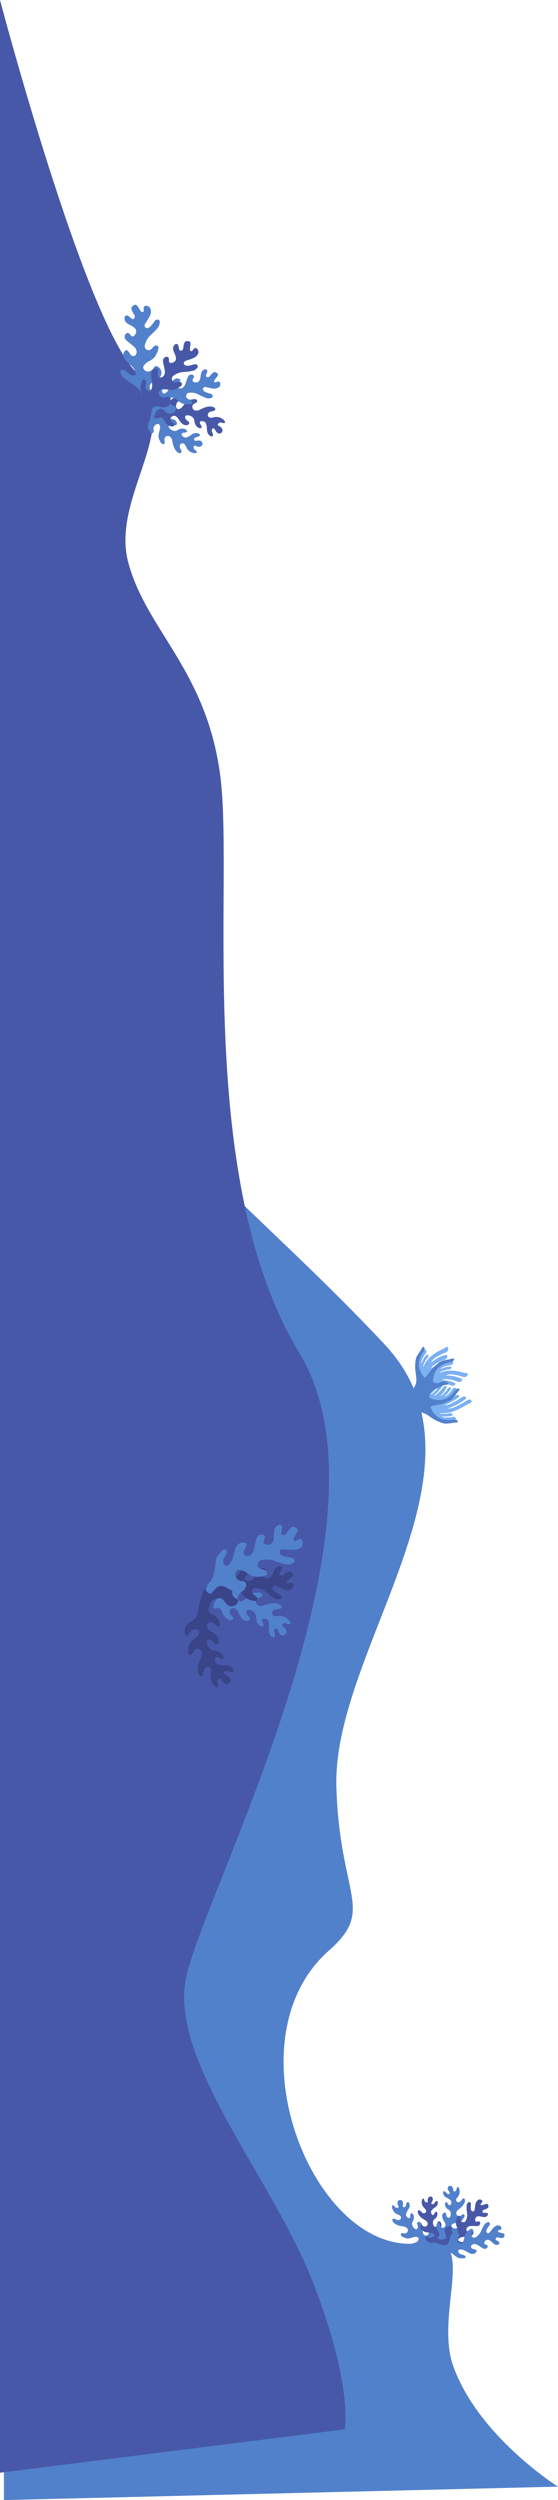 <svg xmlns="http://www.w3.org/2000/svg" width="425.865" height="1906.918" viewBox="0 0 425.865 1906.918">
  <g id="Groupe_700" data-name="Groupe 700" transform="translate(-2.099 -778.556)">
    <path id="Tracé_167" data-name="Tracé 167" d="M425.865,2696.526s-60.591-38.018-79.93-91.888c-14.553-40.536,20.044-102.56-22.4-94.363-81.776,15.79-151.378-152.988-72.489-222.643,35.76-31.575,8.259-40.607,5.682-124.659-3.225-105.207,125.3-243.233,36.79-337.7-96.6-103.11-189.9-168.6-173.8-205.907S2.837,1202.884,2.837,1202.884l.145,1503.9Z" transform="translate(2.099 -21.309)" fill="#5281cc"/>
    <path id="Tracé_168" data-name="Tracé 168" d="M263.1,2652.868s6.581-33.353-24.328-112.413-108.025-166.793-97.159-229.739S308.259,1963.263,228.5,1831.85,178,1477.736,168.507,1395s-56.25-113.366-70.491-165.62,44.739-105.239,5.3-146.326S0,799.865,0,799.865V2685.91Z" transform="translate(2.099 -21.309)" fill="#4858a8"/>
    <g id="Groupe_696" data-name="Groupe 696">
      <path id="Tracé_2348" data-name="Tracé 2348" d="M1680.91,2003.454a7.269,7.269,0,0,0,4.593-2.039c1.169-1.107,1.777-2.654,2.872-3.823a7.829,7.829,0,0,1,8.08-1.6,1.55,1.55,0,0,1,.29,2.846c-.683.4-1.481.467-2.189.791a3.594,3.594,0,0,0-1.636,1.739c-.559,1.136-1,2.847-.21,3.975.745,1.067,2.436.9,3.468.278a4.565,4.565,0,0,0,.542-.3,5.117,5.117,0,0,0,.539-.4c2.234-1.886,4.133-4.674,7.334-5.32a6.792,6.792,0,0,1,.762-.11c1.99-.07,4.861-.692,5.64,1.173.807,1.931-1.638,2.069-2.85,2.655a3.22,3.22,0,0,0-.342,5.749,5.427,5.427,0,0,0,4.2.18,41.129,41.129,0,0,1,5.115-1.5c2.519-.449,6.2-.485,8.128,1.54a1.521,1.521,0,0,1,.387,1.608,1.791,1.791,0,0,1-1.271.876c-1.007.247-2.072.118-3.09.316a3.381,3.381,0,0,0-2.695,2.213,2.538,2.538,0,0,0,2.16,3.051,9.834,9.834,0,0,0,2.879-.063,9.083,9.083,0,0,1,8.637,4.406,4.914,4.914,0,0,1,.25.629c.3,1.005-.839,1.5-1.617,1.14-1.484-.694-3.2-1.464-4.479.067a1.164,1.164,0,0,0-.238,1.338,1.567,1.567,0,0,0,.476.4,7.779,7.779,0,0,1,1.763,1.528,3.761,3.761,0,0,1,.963,2.9,2.727,2.727,0,0,1-3.776,2.078c-1.455-.629-2.058-2.317-2.665-3.781a2.035,2.035,0,0,0-.916-1.185,1.379,1.379,0,0,0-1.638.654c-1.1,1.854,1.085,3.946-.029,5.794-.324.536-1.609.23-2.329-.4a6.169,6.169,0,0,1-1.987-4.823c0-.247,0-.5.014-.773q.088-.734.137-1.463c.01-.162.019-.325.021-.491a10.7,10.7,0,0,0-.337-3.9,3.675,3.675,0,0,0-3.308-2.213,1.791,1.791,0,0,0-1.334.23,1.572,1.572,0,0,0-.375,1.666c.312,1.119,1.337,2.382.9,3.6-.211.59-1.532.543-2.361.068-1.357-.777-2.73-2.308-3.091-5.5-.013-.158-.026-.306-.037-.46.032-.226.057-.451.073-.672a5.645,5.645,0,0,0,.014-.663,5.417,5.417,0,0,0-1.518-3.13c-.117-.121-.239-.238-.365-.349-1.068-.94-4.747-2.651-5.551-.6a2.3,2.3,0,0,0-.12,1.013c.128,1.654,1.286,2.415,2.313,3.519,1.7,1.83-.735,3.324-2.556,2.925-3.031-.663-4.616-3.749-5.827-6.31a5.084,5.084,0,0,0-2.37-2.888,3.111,3.111,0,0,0-3.339.27,2.777,2.777,0,0,0-.992,2.025,3.849,3.849,0,0,0,.754,2.237c.5.734,2.575,2.253,1.91,3.237-1.046,1.547-3.238.674-4.5-.076a8.9,8.9,0,0,1-3.673-4.749c-.486-1.231-1.252-3.126-2.68-3.475-1.1-.269-2.2.5-3.34.48-1.437-.021-.3-4.61,1.285-6.662C1677.293,2002.976,1680.633,2003.447,1680.91,2003.454Z" transform="translate(-1508.74 -6.084)" fill="#5281cc"/>
      <path id="Tracé_2349" data-name="Tracé 2349" d="M1671.62,2007.2c1.138-3.292,6.985-3.835,7.857-3.464,2.413,1.027,3.124,3.954,5.4,5.362a5.117,5.117,0,0,0,7.312-2.017c.483-.889.529-2.245-.36-2.728a11.24,11.24,0,0,1-1.937-1.133,5.756,5.756,0,0,1-1.524-1.866,3.467,3.467,0,0,1,1.076-4.368,2.334,2.334,0,0,1,1.449-.533,2.716,2.716,0,0,1,1.179.4,11.053,11.053,0,0,1,3.54,3.413,11.342,11.342,0,0,0,3.594,3.7,16.306,16.306,0,0,0,5.5,1.737,3.231,3.231,0,0,0,1.866-.232c.6-.336.64-.887.661-1.506.077-2.261-4.883-2.882-3.871-6.017a3.051,3.051,0,0,1,1.593-1.927,3.326,3.326,0,0,1,.588-.223c.234.006.468.018.7.035s.466.041.7.073a13.613,13.613,0,0,1,7.169,3.25c2.079,1.642,3.993,3.514,6.352,4.765a4.921,4.921,0,0,0,1.288.494c.217.046.439.071.66.1,1.022.116,2.538.344,3.174-.7a1.963,1.963,0,0,0,.232-.579,2.487,2.487,0,0,0-1.28-2.307,37.878,37.878,0,0,1-3.515-2.077c-1-.691-2.239-1.769-2.162-3.106a1.81,1.81,0,0,1,1.133-1.595c.982-.346,2.076.3,2.946.708.937.433,1.852.912,2.788,1.349,1.769.824,3.757,1.6,5.741,1.208a7.937,7.937,0,0,0,1.814-.719,1.329,1.329,0,0,0,.344-.237,2.329,2.329,0,0,0,.321-.377c.67-.969,1.224-2.851.11-3.723a1.917,1.917,0,0,0-1.131-.364c-.81-.023-2,.582-2.72.035a.967.967,0,0,1-.384-.826,1.576,1.576,0,0,1,.436-.851,8.1,8.1,0,0,1,1.437-1.3c.539-.393,1.027-.838,1.549-1.244,1.046-.814,1.755-1.695.889-2.856a3.66,3.66,0,0,0-1.715-1.566,2.551,2.551,0,0,0-1.815.2,13.5,13.5,0,0,0-2.417,1.559c-1.089.8-2.031,1.776-3.418.914a1.4,1.4,0,0,1-.587-.606,1.159,1.159,0,0,1-.021-.739,7.691,7.691,0,0,1,1.267-2.116c.39-.583,1.058-1.706.719-2.447a1.807,1.807,0,0,0-1.779-.966c-5.442.269-3.862,7.113-8.009,9.237a4.341,4.341,0,0,1-4.476-1.51c-.843-1.84,2.353-2.637,1.962-4.461-.828-2.292-4.009-1.947-4.959-.621-1.652,1.982-2.995,4.879-4.587,6.749a5.317,5.317,0,0,1-2.668,1.841,3.584,3.584,0,0,1-2.56-.266,2.311,2.311,0,0,1-1.283-1.8,2.789,2.789,0,0,1,1.025-2.08,14.782,14.782,0,0,0,2.442-2.305,1.342,1.342,0,0,0,.236-1.084,1.325,1.325,0,0,0-.368-.566,4.448,4.448,0,0,0-4.433-.79,8.128,8.128,0,0,0-3.1,2.6c-2.04,2.531-3.545,5.788-6.717,7.114a2.62,2.62,0,0,1-2.057.249,1.563,1.563,0,0,1-.705-.944,4.053,4.053,0,0,1,.235-2.8c.9-2.109,3.229-3.69,2.815-6.2-.267-1.621-2.293-.888-3.206-.328a10.69,10.69,0,0,0-3.6,4.385c-.859,1.557-1.623,3.164-2.474,4.726a22.385,22.385,0,0,1-2.873,4.258,14.521,14.521,0,0,1-4.245,3.155c-3.227,1.7-4.383,5.538-1.893,7.9C1669.348,2005.9,1670.808,2009.552,1671.62,2007.2Z" transform="translate(-1508.74 -6.084)" fill="#3a4589"/>
      <path id="Tracé_2350" data-name="Tracé 2350" d="M1675.913,1995.882c4.584-4.714,10.781,2.579,15.176,3.424,2.639.859,7.187-1.281,7.508-5.5.166-1.23-.372-2.806-1.6-2.972a13.8,13.8,0,0,1-2.714-.456,7.068,7.068,0,0,1-2.56-1.476,4.251,4.251,0,0,1-.668-5.478,2.851,2.851,0,0,1,1.429-1.242,3.328,3.328,0,0,1,1.529-.051,13.548,13.548,0,0,1,5.545,2.373c1.768,1.173,3.578,2.4,5.733,2.678a19.993,19.993,0,0,0,7.067-.4,3.958,3.958,0,0,0,2.039-1.078c.542-.647.348-1.295.1-2.015-.9-2.626-6.854-1.179-7.059-5.215a3.74,3.74,0,0,1,.988-2.9,4.021,4.021,0,0,1,.577-.512c.271-.095.544-.184.818-.265s.551-.156.837-.222a16.7,16.7,0,0,1,9.637.606c3.1.978,6.11,2.292,9.359,2.7a6.07,6.07,0,0,0,1.692.006c.27-.042.535-.11.8-.178,1.222-.312,3.06-.71,3.336-2.179a2.369,2.369,0,0,0,.015-.766,3.054,3.054,0,0,0-2.473-2.089,46.509,46.509,0,0,1-4.936-.85c-1.443-.36-3.338-1.055-3.831-2.621a2.219,2.219,0,0,1,.6-2.323c.975-.825,2.514-.554,3.687-.471,1.263.089,2.522.24,3.785.333,2.388.175,5.005.2,7.11-1.114a9.785,9.785,0,0,0,1.768-1.614,1.626,1.626,0,0,0,.29-.423,2.773,2.773,0,0,0,.205-.571c.346-1.4.163-3.8-1.495-4.318a2.346,2.346,0,0,0-1.456.076c-.938.326-2.044,1.539-3.1,1.224a1.189,1.189,0,0,1-.8-.78,1.939,1.939,0,0,1,.129-1.166,9.972,9.972,0,0,1,1.083-2.116c.447-.685.812-1.408,1.235-2.1.845-1.389,1.274-2.708-.225-3.663a4.49,4.49,0,0,0-2.647-1.049,3.125,3.125,0,0,0-1.994,1.023,16.48,16.48,0,0,0-2.093,2.841c-.9,1.4-1.556,2.921-3.522,2.537a1.718,1.718,0,0,1-.937-.441,1.4,1.4,0,0,1-.345-.837,9.4,9.4,0,0,1,.531-2.979c.193-.838.471-2.418-.242-3.12a2.217,2.217,0,0,0-2.46-.333c-6.124,2.678-1.332,9.84-5.163,14.081-1.4,1.063-4.2,1.435-5.792.217-1.768-1.742,1.551-4.048.308-5.97-1.947-2.268-5.445-.487-5.958,1.447-1.031,2.992-1.31,6.9-2.321,9.738a6.517,6.517,0,0,1-2.258,3.272,4.4,4.4,0,0,1-3.052.81,2.836,2.836,0,0,1-2.256-1.509,3.422,3.422,0,0,1,.269-2.832,18.065,18.065,0,0,0,1.8-3.707,1.427,1.427,0,0,0-.87-1.835,5.454,5.454,0,0,0-5.427,1.025,9.974,9.974,0,0,0-2.42,4.337c-1.237,3.79-1.545,8.181-4.6,11.082a3.21,3.21,0,0,1-2.251,1.181,1.913,1.913,0,0,1-1.22-.775,4.973,4.973,0,0,1-.951-3.318c.111-2.809,3.949-5.366,2.382-8.062-1.013-1.743-3.018-.02-3.821,1.02-1.52,1.969-3.727,3.938-4.066,6.322-.307,2.16-.483,4.336-.779,6.5a27.428,27.428,0,0,1-1.442,6.135,17.825,17.825,0,0,1-3.494,5.466c-1.729,1.962-3.583,9.989-1.536,8.065.683-.642,2.735,4.133,3.013,3.156A25.4,25.4,0,0,1,1675.913,1995.882Z" transform="translate(-1508.74 -6.084)" fill="#5281cc"/>
      <g id="Groupe_611" data-name="Groupe 611" transform="translate(-1508.74 -6.084)">
        <path id="Tracé_2351" data-name="Tracé 2351" d="M1661.458,2015.362a7.694,7.694,0,0,1-2.617,4.626c-1.284,1.117-2.974,1.6-4.317,2.632a8.279,8.279,0,0,0-2.51,8.341,1.639,1.639,0,0,0,2.966.6c.486-.679.643-1.511,1.056-2.223a3.806,3.806,0,0,1,2-1.544c1.254-.472,3.1-.759,4.206.185,1.047.894.693,2.656-.063,3.679a4.955,4.955,0,0,1-.37.54,5.464,5.464,0,0,1-.476.526c-2.213,2.159-5.342,3.872-6.349,7.175a7.162,7.162,0,0,0-.194.792c-.277,2.087-1.226,5.045.658,6.056,1.95,1.047,2.345-1.513,3.086-2.729a3.4,3.4,0,0,1,6.086.229,5.742,5.742,0,0,1-.24,4.44,43.22,43.22,0,0,0-2.1,5.23c-.731,2.6-1.144,6.479.789,8.713a1.609,1.609,0,0,0,1.653.571,1.9,1.9,0,0,0,1.053-1.248c.362-1.034.335-2.169.648-3.219a3.575,3.575,0,0,1,2.6-2.611,2.684,2.684,0,0,1,2.99,2.585,10.4,10.4,0,0,1-.36,3.024,9.6,9.6,0,0,0,3.754,9.541,5.15,5.15,0,0,0,.636.328c1.028.416,1.668-.73,1.365-1.586-.578-1.633-1.213-3.513.529-4.707a1.231,1.231,0,0,1,1.433-.113,1.672,1.672,0,0,1,.369.541,8.25,8.25,0,0,0,1.428,2.012,3.977,3.977,0,0,0,2.956,1.31,2.883,2.883,0,0,0,2.573-3.761c-.513-1.6-2.228-2.4-3.707-3.192a2.157,2.157,0,0,1-1.154-1.085,1.461,1.461,0,0,1,.856-1.658c2.065-.966,4.043,1.546,6.1.562.6-.286.406-1.67-.183-2.491a6.514,6.514,0,0,0-4.872-2.585c-.26-.03-.531-.051-.815-.064-.521.011-1.038.011-1.554-.006-.172-.006-.344-.014-.519-.028a11.307,11.307,0,0,1-4.07-.754,3.884,3.884,0,0,1-1.99-3.708,1.9,1.9,0,0,1,.378-1.381,1.663,1.663,0,0,1,1.792-.224c1.146.444,2.37,1.651,3.7,1.315.642-.162.728-1.557.313-2.478-.68-1.508-2.15-3.109-5.476-3.816-.165-.03-.32-.059-.481-.086-.241.011-.48.014-.715.008a6.015,6.015,0,0,1-.7-.053,5.722,5.722,0,0,1-3.139-1.918c-.116-.135-.226-.276-.33-.42-.88-1.22-2.305-5.268-.065-5.9a2.419,2.419,0,0,1,1.078-.022c1.729.3,2.41,1.6,3.468,2.793,1.752,1.978,3.574-.433,3.34-2.391-.388-3.257-3.474-5.241-6.046-6.778-1.241-.742-2.282-1.355-2.8-2.79a3.289,3.289,0,0,1,.626-3.486,2.934,2.934,0,0,1,2.233-.837,4.063,4.063,0,0,1,2.276,1.022c.722.6,2.109,2.941,3.213,2.341,1.735-.942,1.04-3.339.38-4.743a9.424,9.424,0,0,0-4.623-4.352c-1.246-.637-3.163-1.637-3.384-3.176-.17-1.188,1.744-4.853,1.843-6.049.05-.611,9.651-13.3,5.6-12.02-.987.312-4.532,4.379-5,4.859-2.035,2.106-4.881-3.27-5.124-3.1C1665,1998.079,1661.479,2015.069,1661.458,2015.362Z" fill="#3a4589"/>
      </g>
    </g>
    <g id="Groupe_612" data-name="Groupe 612" transform="translate(-1508.74 -6.084)">
      <path id="Tracé_2352" data-name="Tracé 2352" d="M1831.5,1849.708a7.607,7.607,0,0,0,4.828-1.282,16.388,16.388,0,0,0,1.806-1.324l0,0c.745-.65,1.465-1.443,2.1-2.073,2.045-2.014,1.879-2.736,2.648-3.223,1.175-.744,1.752-.059,1.647.372a19.657,19.657,0,0,1-5.3,6.058c.159-.006.289-.013.4-.028,1.261-.217,2.748-1.965,3.872-3.1,2.219-2.249,2.113-3.078,2.978-3.625,1.322-.837,1.97-.066,1.853.417a23.176,23.176,0,0,1-6.644,7.367c1.283-.029,3.157-1.585,4.784-3.343,1.688-1.825,2.988-3.827,3.673-4.069,1.371-.486,1.632.51,1.632.51a2.132,2.132,0,0,1,.026.761c-1.8,1.142-3.8,4.926-8.377,7.8a10.736,10.736,0,0,1-12.447-.542,1.305,1.305,0,0,1-.3-.79A1.042,1.042,0,0,0,1831.5,1849.708Z" fill="#7cb1f2"/>
      <path id="Tracé_2353" data-name="Tracé 2353" d="M1838.917,1854.826c1.213.788,4.19,1.14,7.268.373a27.08,27.08,0,0,0,3.271-1.061v0c1.416-.586,2.892-1.386,4.154-1.991,4.038-1.933,4.288-3.036,5.631-3.378,2.051-.523,2.372.713,1.952,1.278s-4.941,4.021-11.014,6.2a5.646,5.646,0,0,0,.552.143c1.82.265,4.943-1.545,7.183-2.653,4.423-2.188,4.822-3.414,6.332-3.8,2.307-.589,2.668.8,2.2,1.437-.5.676-6.653,5.279-13.656,7.452,1.727.542,5.239-.817,8.553-2.578,3.44-1.827,6.477-4.081,7.549-4.115,2.143-.067,1.841,1.468,1.841,1.468a3.678,3.678,0,0,1-.462,1.093c-3.139.807-8.275,5.277-16.252,7.287-10.64,2.682-15.788-5.018-16.227-6.431a1.976,1.976,0,0,1,.12-1.259A1.305,1.305,0,0,0,1838.917,1854.826Z" fill="#7cb1f2"/>
      <path id="Tracé_2354" data-name="Tracé 2354" d="M1837.181,1842.665a13.162,13.162,0,0,1,7.048-2.9,20.51,20.51,0,0,1,3.073-.071v0c1.32.1,2.681.386,3.851.555,3.743.538,3.895,1.559,5.164,1.436,1.938-.187,2.348-1.541,1.988-1.962s-4.446-2.322-10.134-2.4c.213-.139.388-.25.545-.336,1.779-.9,4.648-.167,6.722.168,4.094.66,4.38,1.754,5.807,1.616,2.18-.211,2.641-1.734,2.237-2.208-.431-.505-6-2.99-12.585-2.739,1.712-1.144,4.994-1,8.051-.384,3.174.64,5.925,1.849,6.957,1.51,2.064-.678,1.9-2.115,1.9-2.115a2.437,2.437,0,0,0-.358-.938c-2.965.281-7.564-2.424-15.1-1.67-10.058,1.005-15.652,10.532-16.191,12.1a1.913,1.913,0,0,0,.014,1.223A2.144,2.144,0,0,1,1837.181,1842.665Z" fill="#7cb1f2"/>
      <path id="Tracé_2355" data-name="Tracé 2355" d="M1834.721,1839.788a13.238,13.238,0,0,1,3.673-6.818,21.117,21.117,0,0,1,2.389-2.045l0,0c1.11-.781,2.38-1.436,3.419-2.063,3.322-2.006,4.116-1.311,5.041-2.228,1.412-1.4.844-2.719.281-2.813s-5.057,1.076-9.618,4.7c.077-.246.143-.445.211-.613.816-1.851,3.574-3.14,5.438-4.223,3.681-2.139,4.63-1.475,5.67-2.507,1.589-1.576.95-3.057.317-3.163-.675-.113-6.728,1.562-11.783,6.023.6-2,3.3-4.011,6.128-5.512,2.938-1.559,5.916-2.4,6.511-3.333,1.188-1.863.108-2.871.108-2.871a2.536,2.536,0,0,0-.9-.5c-2.166,2.139-7.6,3.016-13.076,8.485-7.309,7.294-5.457,18.317-4.847,19.887a1.947,1.947,0,0,0,.818.941A2.144,2.144,0,0,1,1834.721,1839.788Z" fill="#7cb1f2"/>
      <path id="Tracé_2356" data-name="Tracé 2356" d="M1835.075,1835.445a8.946,8.946,0,0,1-.335-5.06,13.42,13.42,0,0,1,.594-1.929l0,0c.333-.8.8-1.578,1.143-2.267,1.11-2.2,1.774-2.061,1.961-2.879.286-1.25-.467-1.82-.8-1.694a12.949,12.949,0,0,0-3.59,5.748c-.042-.165-.074-.3-.095-.417-.188-1.317.861-2.931,1.5-4.144,1.258-2.394,1.995-2.318,2.2-3.238.322-1.406-.526-2.047-.9-1.905-.4.15-3.1,3.036-4.307,7.194-.354-1.331.416-3.34,1.432-5.1,1.055-1.827,2.374-3.257,2.379-3.978.008-1.442-.917-1.672-.917-1.672a1.561,1.561,0,0,0-.655,0c-.441,1.911-3.071,4.144-4.168,9.011-1.464,6.492,3.276,12.189,4.137,12.889a1.276,1.276,0,0,0,.761.276A1.484,1.484,0,0,1,1835.075,1835.445Z" fill="#7cb1f2"/>
      <path id="Tracé_2357" data-name="Tracé 2357" d="M1839.524,1857.824a8.946,8.946,0,0,0,4.4,2.528,13.353,13.353,0,0,0,1.993.315v0c.864.053,1.767-.02,2.538-.028,2.468-.027,2.632-.686,3.449-.494,1.248.294,1.428,1.221,1.168,1.467a12.963,12.963,0,0,1-6.742.694c.13.11.237.2.333.269,1.1.748,3.011.517,4.38.478,2.7-.076,2.96-.771,3.879-.555,1.4.33,1.606,1.373,1.313,1.649-.313.295-4.09,1.444-8.356.7,1.04.9,3.182,1.1,5.209.958,2.1-.143,3.97-.7,4.619-.384,1.3.627,1.1,1.558,1.1,1.558a1.566,1.566,0,0,1-.292.587c-1.91-.445-5.072.933-9.926-.223-6.474-1.543-9.5-8.306-9.753-9.389a1.281,1.281,0,0,1,.087-.8A1.493,1.493,0,0,0,1839.524,1857.824Z" fill="#7cb1f2"/>
      <path id="Tracé_2358" data-name="Tracé 2358" d="M1841.3,1838.436a8.946,8.946,0,0,1,3.342-3.815,13.345,13.345,0,0,1,1.783-.944v0c.8-.329,1.679-.553,2.411-.795,2.344-.773,2.712-.2,3.423-.649,1.086-.682.956-1.618.63-1.766a12.956,12.956,0,0,0-6.6,1.526c.087-.146.159-.264.228-.362.8-1.064,2.681-1.464,3.989-1.871,2.583-.8,3.05-.228,3.85-.73,1.221-.766,1.075-1.819.708-1.985-.391-.178-4.337-.043-8.133,2.041.691-1.192,2.656-2.067,4.619-2.593,2.037-.546,3.982-.624,4.494-1.131,1.026-1.014.535-1.83.535-1.83a1.569,1.569,0,0,0-.466-.461c-1.664,1.04-5.1.759-9.32,3.425-5.626,3.555-6.3,10.935-6.188,12.04a1.27,1.27,0,0,0,.343.732A1.487,1.487,0,0,1,1841.3,1838.436Z" fill="#7cb1f2"/>
      <path id="Tracé_2359" data-name="Tracé 2359" d="M1838.874,1850.819a8.948,8.948,0,0,0,4.9-1.322,13.432,13.432,0,0,0,1.632-1.186l0,0c.649-.574,1.236-1.264,1.776-1.815,1.726-1.764,1.376-2.346,2.089-2.788,1.09-.675,1.873-.147,1.863.211a12.962,12.962,0,0,1-4.276,5.258c.169-.014.307-.027.425-.045,1.306-.248,2.494-1.764,3.435-2.759,1.858-1.966,1.548-2.639,2.35-3.136,1.226-.759,2.107-.164,2.095.238-.012.43-1.871,3.913-5.412,6.4,1.374-.1,3.025-1.475,4.361-3.006,1.386-1.59,2.312-3.3,2.993-3.538,1.362-.475,1.879.325,1.879.325a1.565,1.565,0,0,1,.208.622c-1.665,1.036-2.926,4.246-7.176,6.86-5.669,3.487-12.593.847-13.535.258a1.277,1.277,0,0,1-.507-.63A1.486,1.486,0,0,0,1838.874,1850.819Z" fill="#7cb1f2"/>
      <path id="Tracé_2360" data-name="Tracé 2360" d="M1860.232,1868.715c-1.459-2.787-4.831.1-11.134-1.4s-9.25-8.086-9.494-9.14a1.254,1.254,0,0,1,.091-.8c3.1-.995,6.817-1.221,9.916-2.409,6.256-2.4,6.385-3.313,7.857-5.052s1.525-2.121,2.706-3.485c.806-.93,1.993-2.342,1.044-2.553-3-.94-3.345,3.487-8.864,6.881s-12.258.824-13.175.251c-1.251-.782-.527-3.628,1.146-5.035.527-.443,1-.8,1.4-1.165,1.311-.515,2.268-1.094,2.8-1.251,1.193-.351,4.425-2.736,6.864-2.684s1.958-1.683-.122-2.422-3.071-.029-4.977.812c-2,.883-4.874.281-5.025-1.187-.111-1.075.547-8.259,6.024-11.72s9.6-1.821,10.08-4.93c.228-.945-1.563-.5-2.752-.187-1.745.461-2.111.34-4.32.9s-3.089.268-7.995,4.83c-2.648,2.463-4.593,6.084-7.144,8.451a1.161,1.161,0,0,1-.365-.2c-.839-.682-5.453-6.227-4.028-12.547s5.5-8.078,3.642-10.614c-.507-.83-1.459.75-2.078,1.814-.908,1.559-1.252,1.733-2.421,3.688s-1.995,2.375-2.237,9.07c-.16,4.4,1.634,9.282.623,13.23,0,0-1.51,4.559-3.238,4.666-2.067.128.645,11.422,2.8,15.436a2.977,2.977,0,0,0,.674,1.027,1.37,1.37,0,0,0,.364.308h0a2.828,2.828,0,0,0,1.785.514c4.778-.235,8.854,4.465,13.5,6.538,6.119,2.729,6.858,2.172,9.129,1.983s2.578-.422,4.377-.55C1858.916,1869.695,1860.754,1869.535,1860.232,1868.715Z" fill="#5281cc"/>
    </g>
    <g id="Groupe_616" data-name="Groupe 616" transform="translate(-1508.74 -6.084)">
      <g id="Groupe_614" data-name="Groupe 614">
        <path id="Tracé_2370" data-name="Tracé 2370" d="M1625.36,1081.36c-1.818-5.415,5.072-5.86,7.474-8.917a5.453,5.453,0,0,0-1.258-7.985c-.884-.618-2.315-.83-2.933.054a11.926,11.926,0,0,1-1.432,1.915,6.132,6.132,0,0,1-2.158,1.39,3.694,3.694,0,0,1-4.5-1.663,2.483,2.483,0,0,1-.391-1.6,2.9,2.9,0,0,1,.569-1.2,11.781,11.781,0,0,1,4.039-3.339,12.084,12.084,0,0,0,4.349-3.362,17.352,17.352,0,0,0,2.5-5.619,3.442,3.442,0,0,0-.021-2c-.284-.676-.862-.784-1.516-.881-2.385-.352-3.637,4.825-6.836,3.378a3.248,3.248,0,0,1-1.849-1.918,3.491,3.491,0,0,1-.166-.65c.034-.247.075-.493.121-.737s.1-.488.161-.735a14.508,14.508,0,0,1,4.3-7.2c1.988-2,4.2-3.807,5.808-6.155a5.269,5.269,0,0,0,.677-1.3c.075-.226.128-.457.181-.688.245-1.068.669-2.647-.356-3.445a2.056,2.056,0,0,0-.586-.315,2.651,2.651,0,0,0-2.6,1.079,40.233,40.233,0,0,1-2.621,3.473c-.851.972-2.142,2.159-3.548,1.917a1.931,1.931,0,0,1-1.554-1.391c-.249-1.081.573-2.162,1.1-3.035.571-.94,1.189-1.852,1.763-2.791,1.085-1.774,2.144-3.787,1.968-5.934a8.49,8.49,0,0,0-.543-2.008,1.423,1.423,0,0,0-.211-.392,2.469,2.469,0,0,0-.36-.385c-.946-.826-2.872-1.639-3.929-.564a2.04,2.04,0,0,0-.521,1.155c-.122.854.376,2.192-.289,2.885a1.036,1.036,0,0,1-.921.307,1.678,1.678,0,0,1-.849-.564,8.648,8.648,0,0,1-1.2-1.677c-.352-.618-.765-1.188-1.132-1.79-.736-1.205-1.585-2.062-2.918-1.284a3.9,3.9,0,0,0-1.863,1.628,2.709,2.709,0,0,0,0,1.946,14.245,14.245,0,0,0,1.361,2.747c.722,1.25,1.637,2.364.558,3.729a1.484,1.484,0,0,1-.713.549,1.224,1.224,0,0,1-.784-.066,8.184,8.184,0,0,1-2.089-1.6c-.571-.483-1.68-1.325-2.506-1.054a1.926,1.926,0,0,0-1.236,1.767c-.368,5.8,7.07,4.944,8.821,9.589a4.628,4.628,0,0,1-2.136,4.56c-2.049.672-2.51-2.808-4.489-2.613-2.526.6-2.542,4.012-1.252,5.177,1.9,1.987,4.808,3.757,6.6,5.666a5.669,5.669,0,0,1,1.629,3.046,3.819,3.819,0,0,1-.589,2.679,2.462,2.462,0,0,1-2.063,1.143,2.972,2.972,0,0,1-2.079-1.335,15.734,15.734,0,0,0-2.148-2.862,1.43,1.43,0,0,0-1.12-.38,1.4,1.4,0,0,0-.643.322,4.738,4.738,0,0,0-1.368,4.6,8.664,8.664,0,0,0,2.387,3.594c2.435,2.463,5.7,4.448,6.727,7.965a2.8,2.8,0,0,1,.017,2.209,1.667,1.667,0,0,1-1.084.633,4.319,4.319,0,0,1-2.941-.585c-2.126-1.2-3.52-3.862-6.226-3.725-1.749.089-1.216,2.323-.732,3.357.916,1.957,2.506,3.123,4.212,4.333,1.546,1.1,3.157,2.1,4.708,3.187a23.884,23.884,0,0,1,4.165,3.553,15.486,15.486,0,0,1,2.832,4.874c1.415,3.621,6.944,2.488,9.745.135C1629.8,1084.751,1626.182,1082.827,1625.36,1081.36Z" fill="#5281cc"/>
      </g>
      <g id="Groupe_615" data-name="Groupe 615">
        <path id="Tracé_2371" data-name="Tracé 2371" d="M1624.662,1099.556a2.946,2.946,0,0,1,.421.541,6.138,6.138,0,0,1,.407,4.226c-.328,1.32-1.213,2.41-1.619,3.7a6.614,6.614,0,0,0,2.18,6.608,1.309,1.309,0,0,0,2.213-.969c.007-.667-.271-1.284-.327-1.939a3.043,3.043,0,0,1,.6-1.925c.6-.884,1.68-1.917,2.837-1.806,1.094.1,1.67,1.421,1.644,2.436a3.756,3.756,0,0,1,.005.523,4.253,4.253,0,0,1-.07.562c-.459,2.427-1.722,4.981-.867,7.6a5.757,5.757,0,0,0,.236.606c.774,1.493,1.509,3.863,3.2,3.662,1.757-.209.842-2.065.77-3.2a2.72,2.72,0,0,1,4.087-2.639,4.585,4.585,0,0,1,1.877,3.016,34.812,34.812,0,0,0,1.023,4.384c.716,2.039,2.22,4.764,4.509,5.34a1.285,1.285,0,0,0,1.343-.384,1.515,1.515,0,0,0,.117-1.3c-.237-.843-.774-1.573-1.051-2.4a2.858,2.858,0,0,1,.508-2.9,2.145,2.145,0,0,1,3.142.322,8.3,8.3,0,0,1,1.15,2.144,7.67,7.67,0,0,0,6.828,4.523,4.205,4.205,0,0,0,.566-.077c.863-.2.757-1.242.167-1.663-1.127-.8-2.4-1.743-1.811-3.323.145-.385.476-.765.886-.73a1.3,1.3,0,0,1,.489.185,6.586,6.586,0,0,0,1.857.662,3.174,3.174,0,0,0,2.534-.5,2.3,2.3,0,0,0-.039-3.64c-1.067-.809-2.56-.552-3.889-.39a1.72,1.72,0,0,1-1.251-.182,1.164,1.164,0,0,1-.2-1.477c.908-1.578,3.353-.84,4.25-2.428.26-.46-.5-1.279-1.261-1.546a5.206,5.206,0,0,0-4.373.541c-.183.1-.37.21-.562.331-.336.246-.675.483-1.02.708-.115.075-.231.149-.352.22a9.036,9.036,0,0,1-3.009,1.371,3.1,3.1,0,0,1-3-1.514,1.516,1.516,0,0,1-.385-1.077,1.326,1.326,0,0,1,1.07-.968c.953-.235,2.307-.006,3.025-.836.346-.4-.237-1.352-.931-1.765-1.135-.675-2.831-1.049-5.331.012-.122.056-.237.108-.355.164q-.229.177-.464.333a4.766,4.766,0,0,1-.482.286,4.575,4.575,0,0,1-2.933.183c-.137-.036-.274-.077-.408-.124-1.135-.4-3.922-2.391-2.747-3.833a1.93,1.93,0,0,1,.695-.509c1.27-.593,2.31-.058,3.549.239,2.053.492,2.14-1.921,1.091-3.095-1.747-1.954-4.675-1.838-7.063-1.666a4.286,4.286,0,0,1-3.108-.544,2.627,2.627,0,0,1-1.188-2.567,2.342,2.342,0,0,1,1.078-1.571,3.252,3.252,0,0,1,1.958-.375c.748.064,2.727.959,3.175.061.7-1.412-.85-2.662-1.925-3.278a7.522,7.522,0,0,0-5.019-.73c-1.107.154-2.819.378-3.669-.528-.656-.7-.551-1.828-1.034-2.656-.612-1.048-2.207-1.59-2.816-.344a5,5,0,0,1-1.439,1.822,11.182,11.182,0,0,0-1.236.89,3.434,3.434,0,0,0-.81,1.477,2.581,2.581,0,0,0-.138,1.046C1622.116,1098.132,1623.883,1098.755,1624.662,1099.556Z" fill="#5281cc"/>
        <path id="Tracé_2372" data-name="Tracé 2372" d="M1635.317,1095.984a6.381,6.381,0,0,0,3.75-2.329c.884-1.1,1.227-2.524,2.038-3.674a6.881,6.881,0,0,1,6.839-2.368,1.362,1.362,0,0,1,.595,2.442c-.546.426-1.232.585-1.809.953a3.162,3.162,0,0,0-1.213,1.711c-.349,1.056-.525,2.6.3,3.484.777.839,2.228.485,3.051-.177a3.984,3.984,0,0,0,.436-.326,4.655,4.655,0,0,0,.421-.412c1.716-1.912,3.032-4.567,5.739-5.516a5.923,5.923,0,0,1,.651-.187c1.723-.3,4.146-1.19,5.049.339.936,1.583-1.175,2-2.16,2.655a2.828,2.828,0,0,0,.4,5.044,4.772,4.772,0,0,0,3.677-.351,36.06,36.06,0,0,1,4.27-1.92c2.138-.7,5.34-1.171,7.26.358a1.335,1.335,0,0,1,.53,1.352,1.571,1.571,0,0,1-1,.916c-.847.336-1.79.353-2.651.648a2.97,2.97,0,0,0-2.078,2.252,2.23,2.23,0,0,0,2.248,2.394,8.638,8.638,0,0,0,2.5-.4,7.978,7.978,0,0,1,8.048,2.791,4.331,4.331,0,0,1,.294.516c.38.839-.549,1.41-1.27,1.188-1.375-.424-2.958-.888-3.89.6a1.024,1.024,0,0,0-.045,1.194,1.381,1.381,0,0,0,.462.287,6.867,6.867,0,0,1,1.719,1.117,3.3,3.3,0,0,1,1.188,2.41,2.4,2.4,0,0,1-3.034,2.264c-1.342-.372-2.072-1.768-2.776-2.969a1.787,1.787,0,0,0-.94-.92,1.211,1.211,0,0,0-1.347.767c-.732,1.746,1.42,3.3.674,5.045-.217.506-1.372.395-2.074-.066a5.415,5.415,0,0,1-2.312-3.957q-.049-.321-.081-.674c-.008-.433-.027-.862-.058-1.29-.011-.142-.023-.285-.041-.43a9.409,9.409,0,0,0-.764-3.352,3.226,3.226,0,0,0-3.146-1.526,1.578,1.578,0,0,0-1.134.361,1.382,1.382,0,0,0-.125,1.495c.408.936,1.452,1.911,1.218,3.028-.112.539-1.267.658-2.046.344-1.275-.512-2.654-1.678-3.354-4.415-.031-.136-.06-.264-.088-.4q0-.3-.018-.594a5.084,5.084,0,0,0-.068-.579,4.756,4.756,0,0,0-1.7-2.54c-.116-.091-.237-.178-.36-.26-1.043-.689-4.451-1.733-4.9.148a2.023,2.023,0,0,0,.018.9c.311,1.424,1.41,1.946,2.437,2.783,1.7,1.387-.237,2.982-1.87,2.855-2.718-.212-4.47-2.706-5.834-4.788a4.464,4.464,0,0,0-2.411-2.227,2.731,2.731,0,0,0-2.872.638,2.439,2.439,0,0,0-.619,1.882,3.381,3.381,0,0,0,.926,1.856c.524.578,2.513,1.649,2.053,2.586-.723,1.472-2.737.978-3.924.477a7.815,7.815,0,0,1-3.77-3.689c-.572-1.012-1.467-2.569-2.752-2.7-.992-.1-1.859.7-2.849.821-1.252.155-2.706-.822-2.061-2.111a5.764,5.764,0,0,0,.535-1.546,9.406,9.406,0,0,1,.913-1.953C1631.263,1096.394,1635.075,1096.012,1635.317,1095.984Z" fill="#4858a8"/>
        <path id="Tracé_2373" data-name="Tracé 2373" d="M1631.136,1097.352c3.858-2.693,5.13,1.493,8.167,2.515a4.5,4.5,0,0,0,5.857-3.18c.236-.857.005-2.027-.852-2.264a9.8,9.8,0,0,1-1.882-.584,5.07,5.07,0,0,1-1.676-1.293,3.047,3.047,0,0,1,.052-3.952,2.042,2.042,0,0,1,1.134-.744,2.374,2.374,0,0,1,1.09.111,9.7,9.7,0,0,1,3.708,2.216,9.959,9.959,0,0,0,3.812,2.451,14.316,14.316,0,0,0,5.054.392,2.836,2.836,0,0,0,1.55-.57c.447-.407.371-.886.266-1.42-.384-1.95-4.752-1.495-4.51-4.379a2.682,2.682,0,0,1,.981-1.966,2.893,2.893,0,0,1,.459-.308c.2-.041.4-.078.605-.109s.407-.058.615-.078a11.97,11.97,0,0,1,6.782,1.356,38.414,38.414,0,0,0,6.383,2.814,4.356,4.356,0,0,0,1.2.166c.195,0,.39-.026.584-.049.9-.1,2.24-.21,2.577-1.226a1.715,1.715,0,0,0,.084-.543,2.185,2.185,0,0,0-1.554-1.719,33.176,33.176,0,0,1-3.422-1.078c-.989-.393-2.268-1.069-2.467-2.228a1.588,1.588,0,0,1,.651-1.59c.772-.492,1.838-.152,2.662.019.889.185,1.767.413,2.655.6a8.372,8.372,0,0,0,5.153-.108,7.037,7.037,0,0,0,1.41-.976,1.147,1.147,0,0,0,.246-.272,2.019,2.019,0,0,0,.2-.386c.381-.962.481-2.684-.646-3.208a1.684,1.684,0,0,0-1.041-.086c-.7.141-1.6.9-2.321.571a.849.849,0,0,1-.492-.63,1.389,1.389,0,0,1,.2-.816,7.168,7.168,0,0,1,.971-1.4c.384-.444.713-.922,1.079-1.373.733-.9,1.164-1.8.192-2.621a3.216,3.216,0,0,0-1.778-1,2.236,2.236,0,0,0-1.513.535,11.844,11.844,0,0,0-1.759,1.815c-.771.906-1.384,1.924-2.743,1.462a1.223,1.223,0,0,1-.623-.4,1.015,1.015,0,0,1-.164-.628,6.716,6.716,0,0,1,.663-2.062c.218-.577.566-1.671.128-2.238a1.587,1.587,0,0,0-1.714-.472c-4.6,1.312-1.89,6.855-5.016,9.5a3.813,3.813,0,0,1-4.131-.4c-1.088-1.407,1.489-2.725.791-4.208-1.164-1.8-3.818-.869-4.367.455-1.019,2.024-1.592,4.771-2.582,6.688a4.678,4.678,0,0,1-1.917,2.106,3.154,3.154,0,0,1-2.244.281,2.031,2.031,0,0,1-1.457-1.287,2.45,2.45,0,0,1,.464-1.984,12.934,12.934,0,0,0,1.631-2.458,1.179,1.179,0,0,0-.014-.975,1.166,1.166,0,0,0-.428-.411,3.908,3.908,0,0,0-3.95.206,7.136,7.136,0,0,0-2.133,2.846c-1.242,2.571-1.882,5.658-4.333,7.423a2.3,2.3,0,0,1-1.711.622,1.37,1.37,0,0,1-.791-.667,3.559,3.559,0,0,1-.356-2.446c.348-1.983,2.029-3.8,1.176-5.864-.552-1.334-2.14-.3-2.81.357a9.391,9.391,0,0,0-2.2,4.468c-.426,1.5-.759,3.031-1.177,4.536a19.634,19.634,0,0,1-1.612,4.216,12.77,12.77,0,0,1-3.005,3.544c-2.422,2.1,1.24,6.9,3.841,8.424C1629.909,1098.362,1630.223,1098.4,1631.136,1097.352Z" fill="#5281cc"/>
        <path id="Tracé_2374" data-name="Tracé 2374" d="M1626.738,1097.28c1.82-4.884,6.961-1.243,10.42-2.032a4.976,4.976,0,0,0,3.693-6.384c-.272-.946-1.166-1.917-2.111-1.645a10.909,10.909,0,0,1-2.115.535,5.62,5.62,0,0,1-2.329-.253,3.37,3.37,0,0,1-2.232-3.762,2.263,2.263,0,0,1,.64-1.357,2.64,2.64,0,0,1,1.093-.525,10.756,10.756,0,0,1,4.78-.049,11.028,11.028,0,0,0,5.015.114,15.83,15.83,0,0,0,5-2.549,3.134,3.134,0,0,0,1.135-1.433c.187-.642-.161-1.051-.569-1.494-1.489-1.62-5.349,1.332-6.786-1.531a2.963,2.963,0,0,1-.21-2.422,3.172,3.172,0,0,1,.256-.556q.249-.233.508-.453c.173-.146.351-.289.536-.428a13.246,13.246,0,0,1,7.186-2.636,42.588,42.588,0,0,0,7.652-1.029,4.819,4.819,0,0,0,1.229-.536c.183-.117.353-.251.524-.384.787-.617,1.993-1.492,1.725-2.647a1.9,1.9,0,0,0-.234-.56,2.419,2.419,0,0,0-2.461-.726,36.827,36.827,0,0,1-3.852.959c-1.162.2-2.759.3-3.617-.679a1.76,1.76,0,0,1-.3-1.878c.445-.91,1.647-1.2,2.525-1.519.945-.339,1.906-.631,2.852-.967,1.789-.634,3.695-1.454,4.8-3.077a7.708,7.708,0,0,0,.768-1.736,1.289,1.289,0,0,0,.076-.4,2.249,2.249,0,0,0-.035-.48c-.2-1.128-1.095-2.811-2.462-2.656a1.876,1.876,0,0,0-1.032.52c-.577.536-.992,1.77-1.862,1.88a.943.943,0,0,1-.829-.311,1.534,1.534,0,0,1-.278-.887,7.851,7.851,0,0,1,.109-1.881c.106-.64.14-1.281.226-1.919.17-1.277.06-2.371-1.332-2.585a3.553,3.553,0,0,0-2.256.084,2.474,2.474,0,0,0-1.119,1.378,13.105,13.105,0,0,0-.613,2.729c-.2,1.3-.2,2.616-1.745,2.965a1.359,1.359,0,0,1-.821-.02,1.124,1.124,0,0,1-.518-.5,7.454,7.454,0,0,1-.565-2.33c-.127-.67-.43-1.9-1.171-2.187a1.756,1.756,0,0,0-1.891.544c-3.589,3.9,2.174,7.564.748,11.864a4.221,4.221,0,0,1-4.132,2.006c-1.839-.7-.168-3.432-1.683-4.43-2.136-1.024-4.106,1.385-3.86,2.952.206,2.5,1.251,5.424,1.424,7.805a5.176,5.176,0,0,1-.594,3.1,3.486,3.486,0,0,1-1.956,1.561,2.25,2.25,0,0,1-2.119-.374,2.714,2.714,0,0,1-.708-2.141,14.331,14.331,0,0,0,.12-3.263,1.3,1.3,0,0,0-.575-.912,1.276,1.276,0,0,0-.641-.141,4.325,4.325,0,0,0-3.611,2.475,7.9,7.9,0,0,0-.371,3.919c.312,3.145,1.49,6.429.2,9.511-.244.58-.6,1.37-1.256,1.575a1.517,1.517,0,0,1-1.133-.173,3.94,3.94,0,0,1-1.749-2.1c-.816-2.074,1.152-5.153-.845-6.609-1.291-.941-2.2.948-2.446,1.959-.475,1.915-1.447,4.047-.932,5.885.466,1.665,1.033,3.3,1.508,4.963a21.742,21.742,0,0,1,.912,4.911,14.128,14.128,0,0,1-.79,5.082c-1.076,3.38,1.633,7.14,4.969,7.08C1626.079,1103.625,1626.479,1098.791,1626.738,1097.28Z" fill="#4858a8"/>
      </g>
    </g>
    <g id="Groupe_622" data-name="Groupe 622" transform="translate(-1508.74 -6.084)">
      <g id="Groupe_620" data-name="Groupe 620">
        <path id="Tracé_2380" data-name="Tracé 2380" d="M1830.582,2498.742c-1.941.678-4.329-.393-5.87-1.732-1.106-.961-.911-.926-.333-.9a18.588,18.588,0,0,0,4.513-1.425,3.106,3.106,0,0,0,1.509-2.544c-.123-.959-1.3-1.429-2.187-1.378a3.36,3.36,0,0,0-.46.01,3.7,3.7,0,0,0-.492.077c-2.121.472-4.332,1.652-6.662.974a4.858,4.858,0,0,1-.539-.191c-1.334-.639-3.438-1.219-3.308-2.715.134-1.55,1.791-.8,2.791-.766a2.392,2.392,0,0,0,2.206-3.666,4.036,4.036,0,0,0-2.7-1.567,30.38,30.38,0,0,1-3.882-.777c-1.813-.573-4.25-1.819-4.82-3.816a1.13,1.13,0,0,1,.3-1.191,1.336,1.336,0,0,1,1.139-.139c.747.185,1.4.637,2.142.857a2.511,2.511,0,0,0,2.537-.527,1.887,1.887,0,0,0-.37-2.753,7.292,7.292,0,0,0-1.917-.951,6.747,6.747,0,0,1-4.166-5.877,3.659,3.659,0,0,1,.052-.5c.151-.764,1.071-.7,1.458-.193.737.968,1.6,2.065,2.971,1.5.334-.138.659-.439.618-.8a1.18,1.18,0,0,0-.177-.425,5.828,5.828,0,0,1-.634-1.613,2.8,2.8,0,0,1,.367-2.242,2.027,2.027,0,0,1,3.2-.067c.741.916.557,2.235.451,3.408a1.508,1.508,0,0,0,.195,1.095,1.024,1.024,0,0,0,1.3.135c1.362-.842.647-2.971,2.017-3.8.4-.241,1.138.4,1.4,1.066a4.577,4.577,0,0,1-.355,3.859q-.123.246-.275.5c-.207.3-.406.606-.594.916-.063.1-.125.207-.184.316a7.939,7.939,0,0,0-1.122,2.682,2.73,2.73,0,0,0,1.415,2.6,1.334,1.334,0,0,0,.957.309,1.167,1.167,0,0,0,.821-.968c.18-.844-.059-2.028.651-2.682.342-.316,1.2.171,1.578.769.625.979,1,2.46.137,4.687-.046.109-.089.211-.135.316-.1.138-.192.277-.279.418a4.187,4.187,0,0,0-.238.431,4.023,4.023,0,0,0-.079,2.584c.035.12.075.238.12.355.379.987,2.21,3.381,3.446,2.309a1.7,1.7,0,0,0,.428-.626c.486-1.133-.014-2.032-.309-3.113-.489-1.791,1.63-1.935,2.691-1.044,1.766,1.481,1.745,4.058,1.66,6.162a3.772,3.772,0,0,0,.565,2.717,2.308,2.308,0,0,0,2.29.973,2.061,2.061,0,0,0,1.351-.991,2.859,2.859,0,0,0,.275-1.731c-.077-.656-.919-2.371-.141-2.79,1.221-.657,2.363.673,2.935,1.6a6.614,6.614,0,0,1,.78,4.392c-.1.978-.253,2.489.567,3.211.633.557,1.622.433,2.363.836.939.509,5.98,6.692,5.632,6.835C1848.475,2501.842,1831.706,2498.35,1830.582,2498.742Z" fill="#5281cc"/>
      </g>
      <g id="Groupe_621" data-name="Groupe 621">
        <path id="Tracé_2381" data-name="Tracé 2381" d="M1846.416,2497.173a2.358,2.358,0,0,0-.291-.465,4.91,4.91,0,0,0-3.062-1.467c-1.081-.117-2.143.249-3.224.2a5.288,5.288,0,0,1-4.364-3.453,1.047,1.047,0,0,1,1.337-1.4c.5.178.889.557,1.366.779a2.429,2.429,0,0,0,1.611.078c.829-.21,1.9-.734,2.135-1.634.222-.851-.607-1.645-1.377-1.9a3.08,3.08,0,0,0-.392-.148,3.5,3.5,0,0,0-.441-.1c-1.949-.322-4.214-.076-5.949-1.438a4.768,4.768,0,0,1-.391-.344c-.908-.992-2.486-2.2-1.869-3.414.639-1.261,1.782-.064,2.614.3a2.176,2.176,0,0,0,3.106-2.344,3.672,3.672,0,0,0-1.749-2.239,27.584,27.584,0,0,1-3.011-1.973c-1.335-1.1-2.968-2.977-2.771-4.854a1.026,1.026,0,0,1,.657-.9,1.211,1.211,0,0,1,1.007.269c.568.41.969,1.014,1.517,1.45a2.284,2.284,0,0,0,2.319.416,1.716,1.716,0,0,0,.622-2.448,6.68,6.68,0,0,0-1.294-1.453,6.134,6.134,0,0,1-1.521-6.371,3.5,3.5,0,0,1,.214-.4c.386-.593,1.141-.227,1.3.332.294,1.067.648,2.285,2,2.273a.786.786,0,0,0,.792-.464,1.055,1.055,0,0,0,0-.419,5.236,5.236,0,0,1,.013-1.576,2.536,2.536,0,0,1,1.07-1.767,1.842,1.842,0,0,1,2.723,1.03c.314,1.024-.289,2.074-.776,3.028a1.379,1.379,0,0,0-.208.99.932.932,0,0,0,1.054.556c1.435-.249,1.553-2.288,2.992-2.525.418-.069.823.727.815,1.372a4.164,4.164,0,0,1-1.608,3.135c-.125.111-.26.221-.4.332q-.415.276-.812.571c-.088.066-.175.133-.262.2a7.241,7.241,0,0,0-1.856,1.883,2.481,2.481,0,0,0,.312,2.67,1.211,1.211,0,0,0,.7.585,1.061,1.061,0,0,0,1.021-.537c.438-.651.638-1.731,1.459-2.042.4-.15.95.549,1.069,1.184a4.489,4.489,0,0,1-1.474,4c-.076.076-.146.147-.221.22q-.2.125-.377.258a3.9,3.9,0,0,0-.347.283,3.66,3.66,0,0,0-.944,2.152c-.011.113-.017.227-.019.341-.015.961.718,3.6,2.124,3.117a1.547,1.547,0,0,0,.573-.383c.795-.79.678-1.719.8-2.731.195-1.676,2.031-1.079,2.624.032.987,1.849.1,4.016-.69,5.762a3.429,3.429,0,0,0-.446,2.483,2.1,2.1,0,0,0,1.6,1.6,1.874,1.874,0,0,0,1.476-.377,2.593,2.593,0,0,0,.819-1.368c.158-.579.03-2.311.827-2.4,1.254-.141,1.766,1.369,1.933,2.346a6.008,6.008,0,0,1-.832,3.97c-.419.789-1.058,2.013-.611,2.9.345.685,1.221.916,1.71,1.507.619.748.587,2.094-.515,2.209a3.991,3.991,0,0,0-1.764.58,8.88,8.88,0,0,1-1.008.684,2.759,2.759,0,0,1-1.333.2,2.071,2.071,0,0,1-.823-.184C1846.785,2499.476,1846.8,2497.978,1846.416,2497.173Z" fill="#4858a8"/>
        <path id="Tracé_2382" data-name="Tracé 2382" d="M1852,2490.6a5.1,5.1,0,0,1,2.965-1.916c1.1-.262,2.244-.024,3.353-.218a5.5,5.5,0,0,0,4.048-4.136,1.089,1.089,0,0,0-1.562-1.265c-.495.25-.844.691-1.307.983a2.525,2.525,0,0,1-1.652.292,2.937,2.937,0,0,1-2.418-1.405c-.341-.848.411-1.777,1.171-2.146a3.223,3.223,0,0,1,.384-.2,3.409,3.409,0,0,1,.442-.163c1.969-.589,4.338-.633,5.949-2.267a4.75,4.75,0,0,0,.358-.406c.806-1.143,2.277-2.591,1.48-3.767-.826-1.217-1.847.168-2.658.655a2.263,2.263,0,0,1-3.512-2.011,3.822,3.822,0,0,1,1.51-2.539,28.826,28.826,0,0,0,2.848-2.431c1.233-1.309,2.67-3.461,2.221-5.372a1.071,1.071,0,0,0-.8-.846,1.262,1.262,0,0,0-1,.41c-.532.5-.866,1.173-1.374,1.7a2.374,2.374,0,0,1-2.338.733,1.783,1.783,0,0,1-.963-2.443,6.894,6.894,0,0,1,1.144-1.669,6.38,6.38,0,0,0,.731-6.773,3.323,3.323,0,0,0-.273-.389c-.477-.561-1.207-.085-1.293.513-.163,1.139-.368,2.442-1.762,2.607a.818.818,0,0,1-.878-.375,1.1,1.1,0,0,1-.05-.432,5.48,5.48,0,0,0-.221-1.625,2.644,2.644,0,0,0-1.336-1.682,1.917,1.917,0,0,0-2.674,1.421c-.19,1.1.571,2.1,1.2,3.022a1.429,1.429,0,0,1,.345.994.968.968,0,0,1-1.015.711c-1.512-.067-1.9-2.155-3.418-2.211-.44-.016-.754.858-.66,1.523a4.33,4.33,0,0,0,2.071,3.023q.216.147.46.289.465.231.912.482c.1.057.2.114.3.177a7.51,7.51,0,0,1,2.162,1.7,2.582,2.582,0,0,1,.029,2.8,1.257,1.257,0,0,1-.648.7,1.1,1.1,0,0,1-1.124-.42c-.538-.614-.886-1.7-1.773-1.915-.429-.1-.909.692-.949,1.362a4.671,4.671,0,0,0,2.048,3.934c.087.068.17.133.256.2.145.069.287.141.423.216a3.911,3.911,0,0,1,.4.247,3.8,3.8,0,0,1,1.257,2.1c.026.115.048.231.065.349.142.989-.267,3.81-1.782,3.494a1.607,1.607,0,0,1-.642-.319c-.923-.711-.925-1.684-1.18-2.713-.421-1.7-2.237-.847-2.7.378-.775,2.037.43,4.155,1.47,5.853a3.573,3.573,0,0,1,.786,2.5,2.183,2.183,0,0,1-1.443,1.859,1.953,1.953,0,0,1-1.572-.195,2.7,2.7,0,0,1-1.025-1.3c-.239-.576-.335-2.381-1.169-2.368-1.312.02-1.642,1.645-1.686,2.675a6.257,6.257,0,0,0,1.38,3.986c.537.759,1.357,1.939,1.012,2.913-.266.751-1.139,1.1-1.566,1.779-.54.853,2.595,1.95,4.411,1.807C1850.89,2492.91,1851.9,2490.765,1852,2490.6Z" fill="#5281cc"/>
        <path id="Tracé_2383" data-name="Tracé 2383" d="M1848.483,2492.779c1.72-.293,2.681-.792,2.8-1.447.324-1.814-1.124-3.358-1.074-5.24a3.6,3.6,0,0,1,4-3.524c.708.058,1.524.553,1.465,1.261a7.881,7.881,0,0,0-.078,1.575,4.04,4.04,0,0,0,.51,1.613,2.437,2.437,0,0,0,2.983,1.048,1.643,1.643,0,0,0,.87-.647,1.9,1.9,0,0,0,.216-.849,7.748,7.748,0,0,0-.645-3.394,7.975,7.975,0,0,1-.793-3.536,11.479,11.479,0,0,1,1.095-3.9,2.266,2.266,0,0,1,.854-1.007c.429-.224.767-.036,1.14.19,1.359.825-.184,3.98,2.049,4.59a2.142,2.142,0,0,0,1.745-.2,2.333,2.333,0,0,0,.358-.26c.086-.14.169-.282.249-.425s.155-.289.227-.441a9.571,9.571,0,0,0,.846-5.465,30.833,30.833,0,0,1-.359-5.568,3.5,3.5,0,0,1,.2-.947c.057-.146.127-.286.2-.425.325-.645.774-1.625,1.629-1.6a1.365,1.365,0,0,1,.431.087,1.748,1.748,0,0,1,.864,1.64,26.629,26.629,0,0,0-.132,2.865,2.852,2.852,0,0,0,.995,2.466,1.273,1.273,0,0,0,1.374-.053c.581-.444.619-1.338.717-2,.106-.718.176-1.44.279-2.158a6.7,6.7,0,0,1,1.5-3.841,5.6,5.6,0,0,1,1.12-.79.962.962,0,0,1,.272-.11,1.667,1.667,0,0,1,.345-.045c.827-.021,2.148.377,2.232,1.368a1.348,1.348,0,0,1-.222.805c-.3.484-1.112.954-1.067,1.586a.681.681,0,0,0,.339.543,1.108,1.108,0,0,0,.668.071,5.677,5.677,0,0,0,1.316-.345c.439-.166.888-.281,1.328-.432.88-.3,1.671-.38,2.021.575a2.576,2.576,0,0,1,.261,1.61,1.793,1.793,0,0,1-.817.99,9.45,9.45,0,0,1-1.847.822c-.892.33-1.825.51-1.852,1.658a.978.978,0,0,0,.131.578.8.8,0,0,0,.426.3,5.378,5.378,0,0,0,1.731.069c.493-.005,1.411.034,1.716.519a1.269,1.269,0,0,1-.116,1.417c-2.251,3.1-5.668-.465-8.512,1.157a3.051,3.051,0,0,0-.834,3.213c.758,1.2,2.456-.37,3.378.562,1.029,1.368-.4,3.106-1.543,3.154-1.8.209-4.02-.115-5.732.1a3.747,3.747,0,0,0-2.108.861,2.515,2.515,0,0,0-.828,1.608,1.628,1.628,0,0,0,.566,1.448,1.961,1.961,0,0,0,1.617.2,10.314,10.314,0,0,1,2.3-.549.94.94,0,0,1,.728.278.928.928,0,0,1,.191.434,3.124,3.124,0,0,1-1.24,2.91,5.7,5.7,0,0,1-2.724.82c-2.272.226-4.766-.142-6.766,1.213-.376.255-.885.623-.937,1.114a1.1,1.1,0,0,0,.283.778,2.848,2.848,0,0,0,1.739.94c1.586.283,3.412-.48,4.728.728.85.781-.36,1.691-1.041,2.012a7.525,7.525,0,0,1-3.961.428c-1.246-.094-2.485-.263-3.73-.363a15.706,15.706,0,0,0-3.609.051,10.213,10.213,0,0,0-3.488,1.283c-2.242,1.242-4.572-1.659-5-4.032.039-.363-2.029-2.371-1.872-2.5C1844.9,2491.946,1846.762,2493.073,1848.483,2492.779Z" fill="#4858a8"/>
        <path id="Tracé_2384" data-name="Tracé 2384" d="M1850.3,2497.168c3.977-.024,3.393-5.784,4.866-8.056a3.8,3.8,0,0,1,5.544-.972c.606.443,1.068,1.338.626,1.945a8.271,8.271,0,0,0-.939,1.375,4.275,4.275,0,0,0-.429,1.735,2.571,2.571,0,0,0,2.11,2.587,1.729,1.729,0,0,0,1.141-.1,2.016,2.016,0,0,0,.662-.645,8.2,8.2,0,0,0,1.289-3.414,8.41,8.41,0,0,1,1.235-3.624,12.088,12.088,0,0,1,3.137-2.913,2.4,2.4,0,0,1,1.325-.438c.51.035.711.391.922.8.77,1.492-2.358,3.484-.683,5.265a2.262,2.262,0,0,0,1.68.786,2.44,2.44,0,0,0,.466-.037c.155-.079.308-.161.458-.246s.3-.175.448-.272a10.108,10.108,0,0,0,3.774-4.458,32.529,32.529,0,0,1,2.745-5.215,3.638,3.638,0,0,1,.706-.74c.132-.1.272-.188.413-.275.648-.4,1.592-1.037,2.349-.542a1.445,1.445,0,0,1,.34.315,1.846,1.846,0,0,1-.125,1.954,27.97,27.97,0,0,0-1.7,2.51c-.447.78-.939,1.9-.462,2.77a1.344,1.344,0,0,0,1.267.709c.768-.079,1.295-.864,1.751-1.411.49-.588.952-1.2,1.441-1.79a7.073,7.073,0,0,1,3.465-2.636,5.885,5.885,0,0,1,1.445-.094.963.963,0,0,1,.306.05,1.7,1.7,0,0,1,.335.15c.757.437,1.728,1.523,1.258,2.462a1.42,1.42,0,0,1-.644.6c-.535.273-1.528.247-1.835.841a.716.716,0,0,0,.006.676,1.169,1.169,0,0,0,.562.433,6.029,6.029,0,0,0,1.377.414c.486.092.955.236,1.434.342.96.213,1.716.579,1.5,1.633a2.711,2.711,0,0,1-.652,1.594,1.884,1.884,0,0,1-1.282.441,9.887,9.887,0,0,1-2.116-.277c-.986-.194-1.927-.545-2.583.474a1.035,1.035,0,0,0-.2.593.857.857,0,0,0,.221.5,5.716,5.716,0,0,0,1.522,1.016c.447.267,1.252.808,1.26,1.413a1.341,1.341,0,0,1-.885,1.213c-3.735,1.549-4.852-3.543-8.307-3.648a3.221,3.221,0,0,0-2.522,2.435c.019,1.5,2.416,1.02,2.733,2.368.174,1.8-2.069,2.579-3.128,1.992-1.737-.8-3.559-2.32-5.221-3.068a3.948,3.948,0,0,0-2.374-.386,2.661,2.661,0,0,0-1.632.992,1.716,1.716,0,0,0-.287,1.617,2.069,2.069,0,0,0,1.348,1.069,10.913,10.913,0,0,1,2.37.77.863.863,0,0,1,.436,1.148,3.3,3.3,0,0,1-2.721,1.938,6.018,6.018,0,0,1-2.906-.762c-2.172-1.048-4.217-2.754-6.765-2.635a1.942,1.942,0,0,0-1.459.487,1.163,1.163,0,0,0-.173.857,3.007,3.007,0,0,0,1.049,1.805c1.272,1.129,4,.527,4.516,2.34.335,1.172-1.256,1.325-2.047,1.239-1.5-.162-3.28-.024-4.462-.875-1.071-.771-2.094-1.607-3.161-2.383a16.573,16.573,0,0,0-3.28-1.942,10.79,10.79,0,0,0-3.85-.767c-1.58-.067-5.859-2.623-4.162-2.71.567-.029-.657-2.925-.114-2.637A15.337,15.337,0,0,0,1850.3,2497.168Z" fill="#5281cc"/>
      </g>
    </g>
  </g>
</svg>
